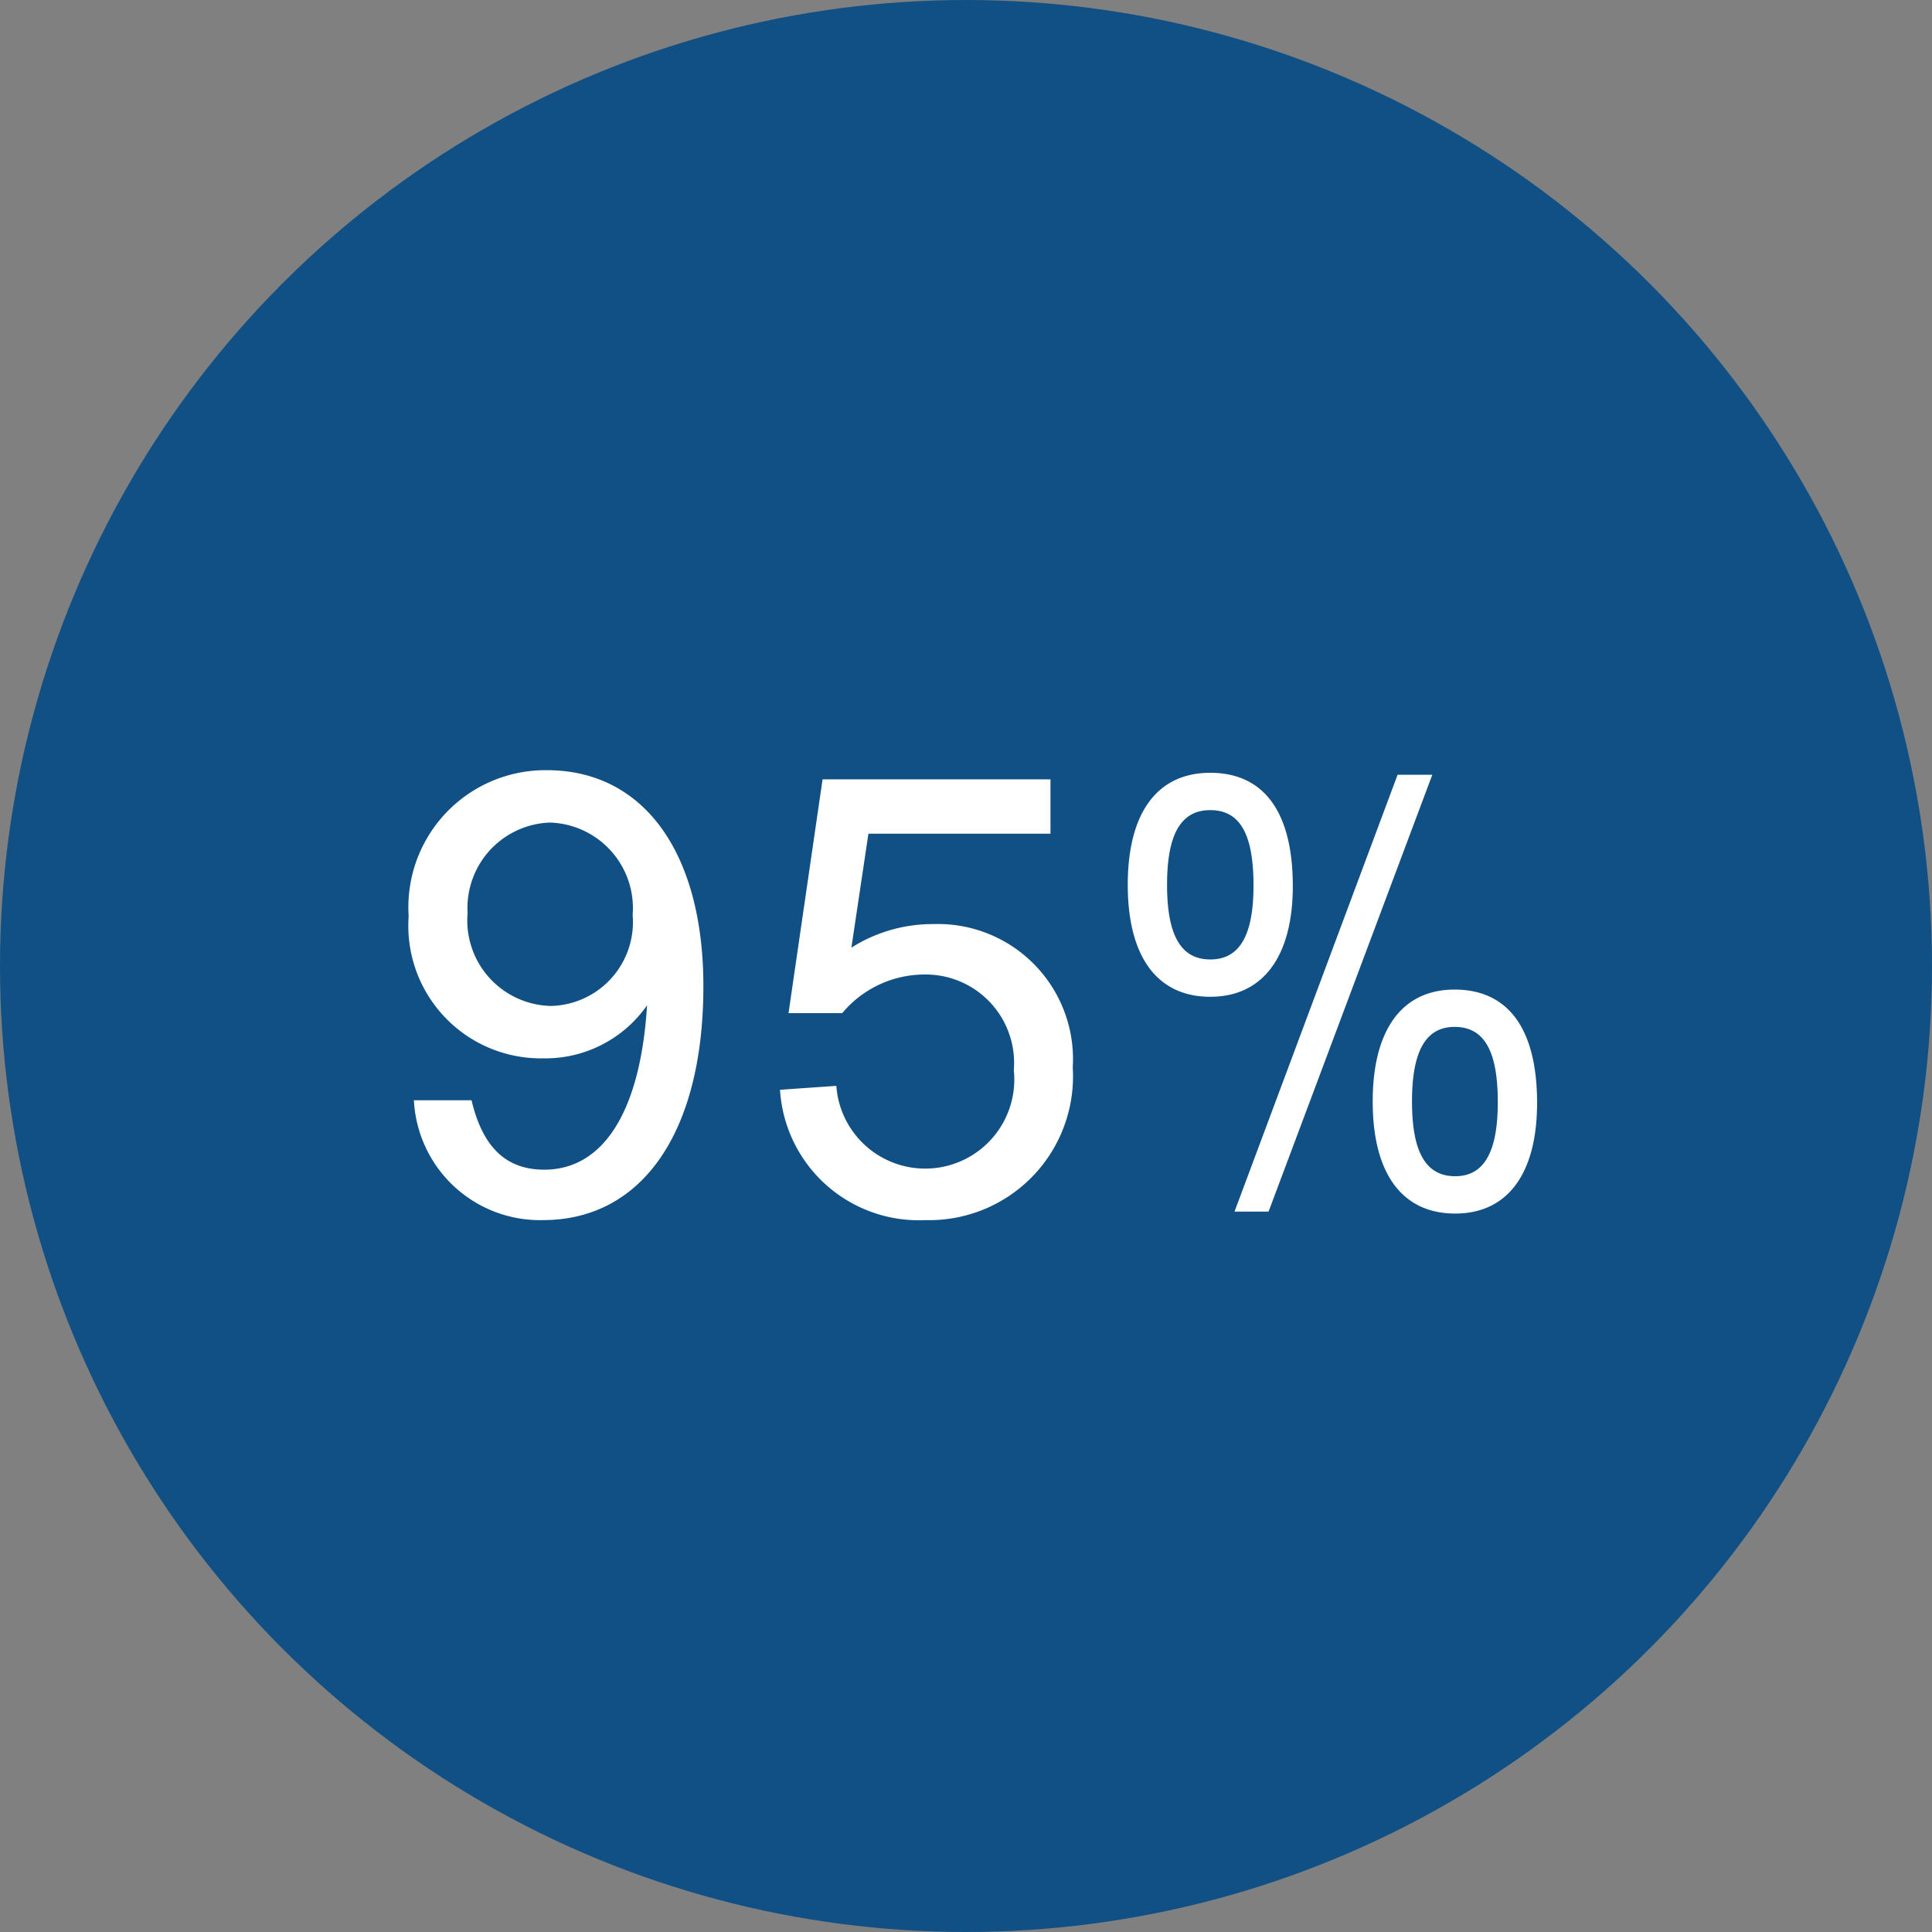 <svg xmlns="http://www.w3.org/2000/svg" width="59" height="59" viewBox="0 0 59 59">
  <rect x="0" y="0" width="59" height="59" fill="#808080" stroke="none"/>
  <g id="Group_55" data-name="Group 55" transform="translate(-121 -4076)">
    <circle id="Ellipse_1" data-name="Ellipse 1" cx="29.5" cy="29.5" r="29.5" transform="translate(121 4076)" fill="#115084"/>
    <path id="Path_108" data-name="Path 108" d="M1.64,14.6a3.855,3.855,0,0,0,3.94,3.66c3.04,0,4.9-2.7,4.9-7.14,0-4.08-1.82-6.6-4.78-6.6A4.185,4.185,0,0,0,1.48,8.98a4.047,4.047,0,0,0,4.1,4.34A3.785,3.785,0,0,0,8.76,11.7c-.2,3.22-1.32,5.02-3.14,5.02-1.16,0-1.88-.68-2.22-2.12ZM5.8,6.12A2.614,2.614,0,0,1,8.32,8.94a2.563,2.563,0,0,1-2.5,2.78A2.612,2.612,0,0,1,3.28,8.88,2.608,2.608,0,0,1,5.8,6.12Zm9.72.34h5.56V4.8H14.12l-1.04,7.14h1.64a3.275,3.275,0,0,1,2.52-1.18,2.7,2.7,0,0,1,2.72,2.92,2.721,2.721,0,1,1-5.42.48l-1.72.12a4.246,4.246,0,0,0,4.44,3.98,4.391,4.391,0,0,0,4.5-4.66A4.127,4.127,0,0,0,17.5,9.22a4.63,4.63,0,0,0-2.5.72ZM25.96,4.6c-1.62,0-2.52,1.22-2.52,3.42s.9,3.42,2.52,3.42c1.6,0,2.52-1.22,2.52-3.38C28.48,5.8,27.6,4.6,25.96,4.6Zm0,1.14c.9,0,1.32.72,1.32,2.3,0,1.52-.42,2.26-1.32,2.26s-1.32-.74-1.32-2.28S25.06,5.74,25.96,5.74Zm6.78-1.08H31.68L26.7,18h1.04Zm.68,6.56c-1.6,0-2.5,1.22-2.5,3.42s.9,3.42,2.52,3.42c1.6,0,2.5-1.22,2.5-3.38C35.94,12.42,35.06,11.22,33.42,11.22Zm0,1.14c.9,0,1.32.72,1.32,2.3,0,1.52-.42,2.26-1.3,2.26-.9,0-1.32-.74-1.32-2.28S32.54,12.36,33.42,12.36Z" transform="translate(132 4095)" fill="#fff"/>
  </g>
</svg>
